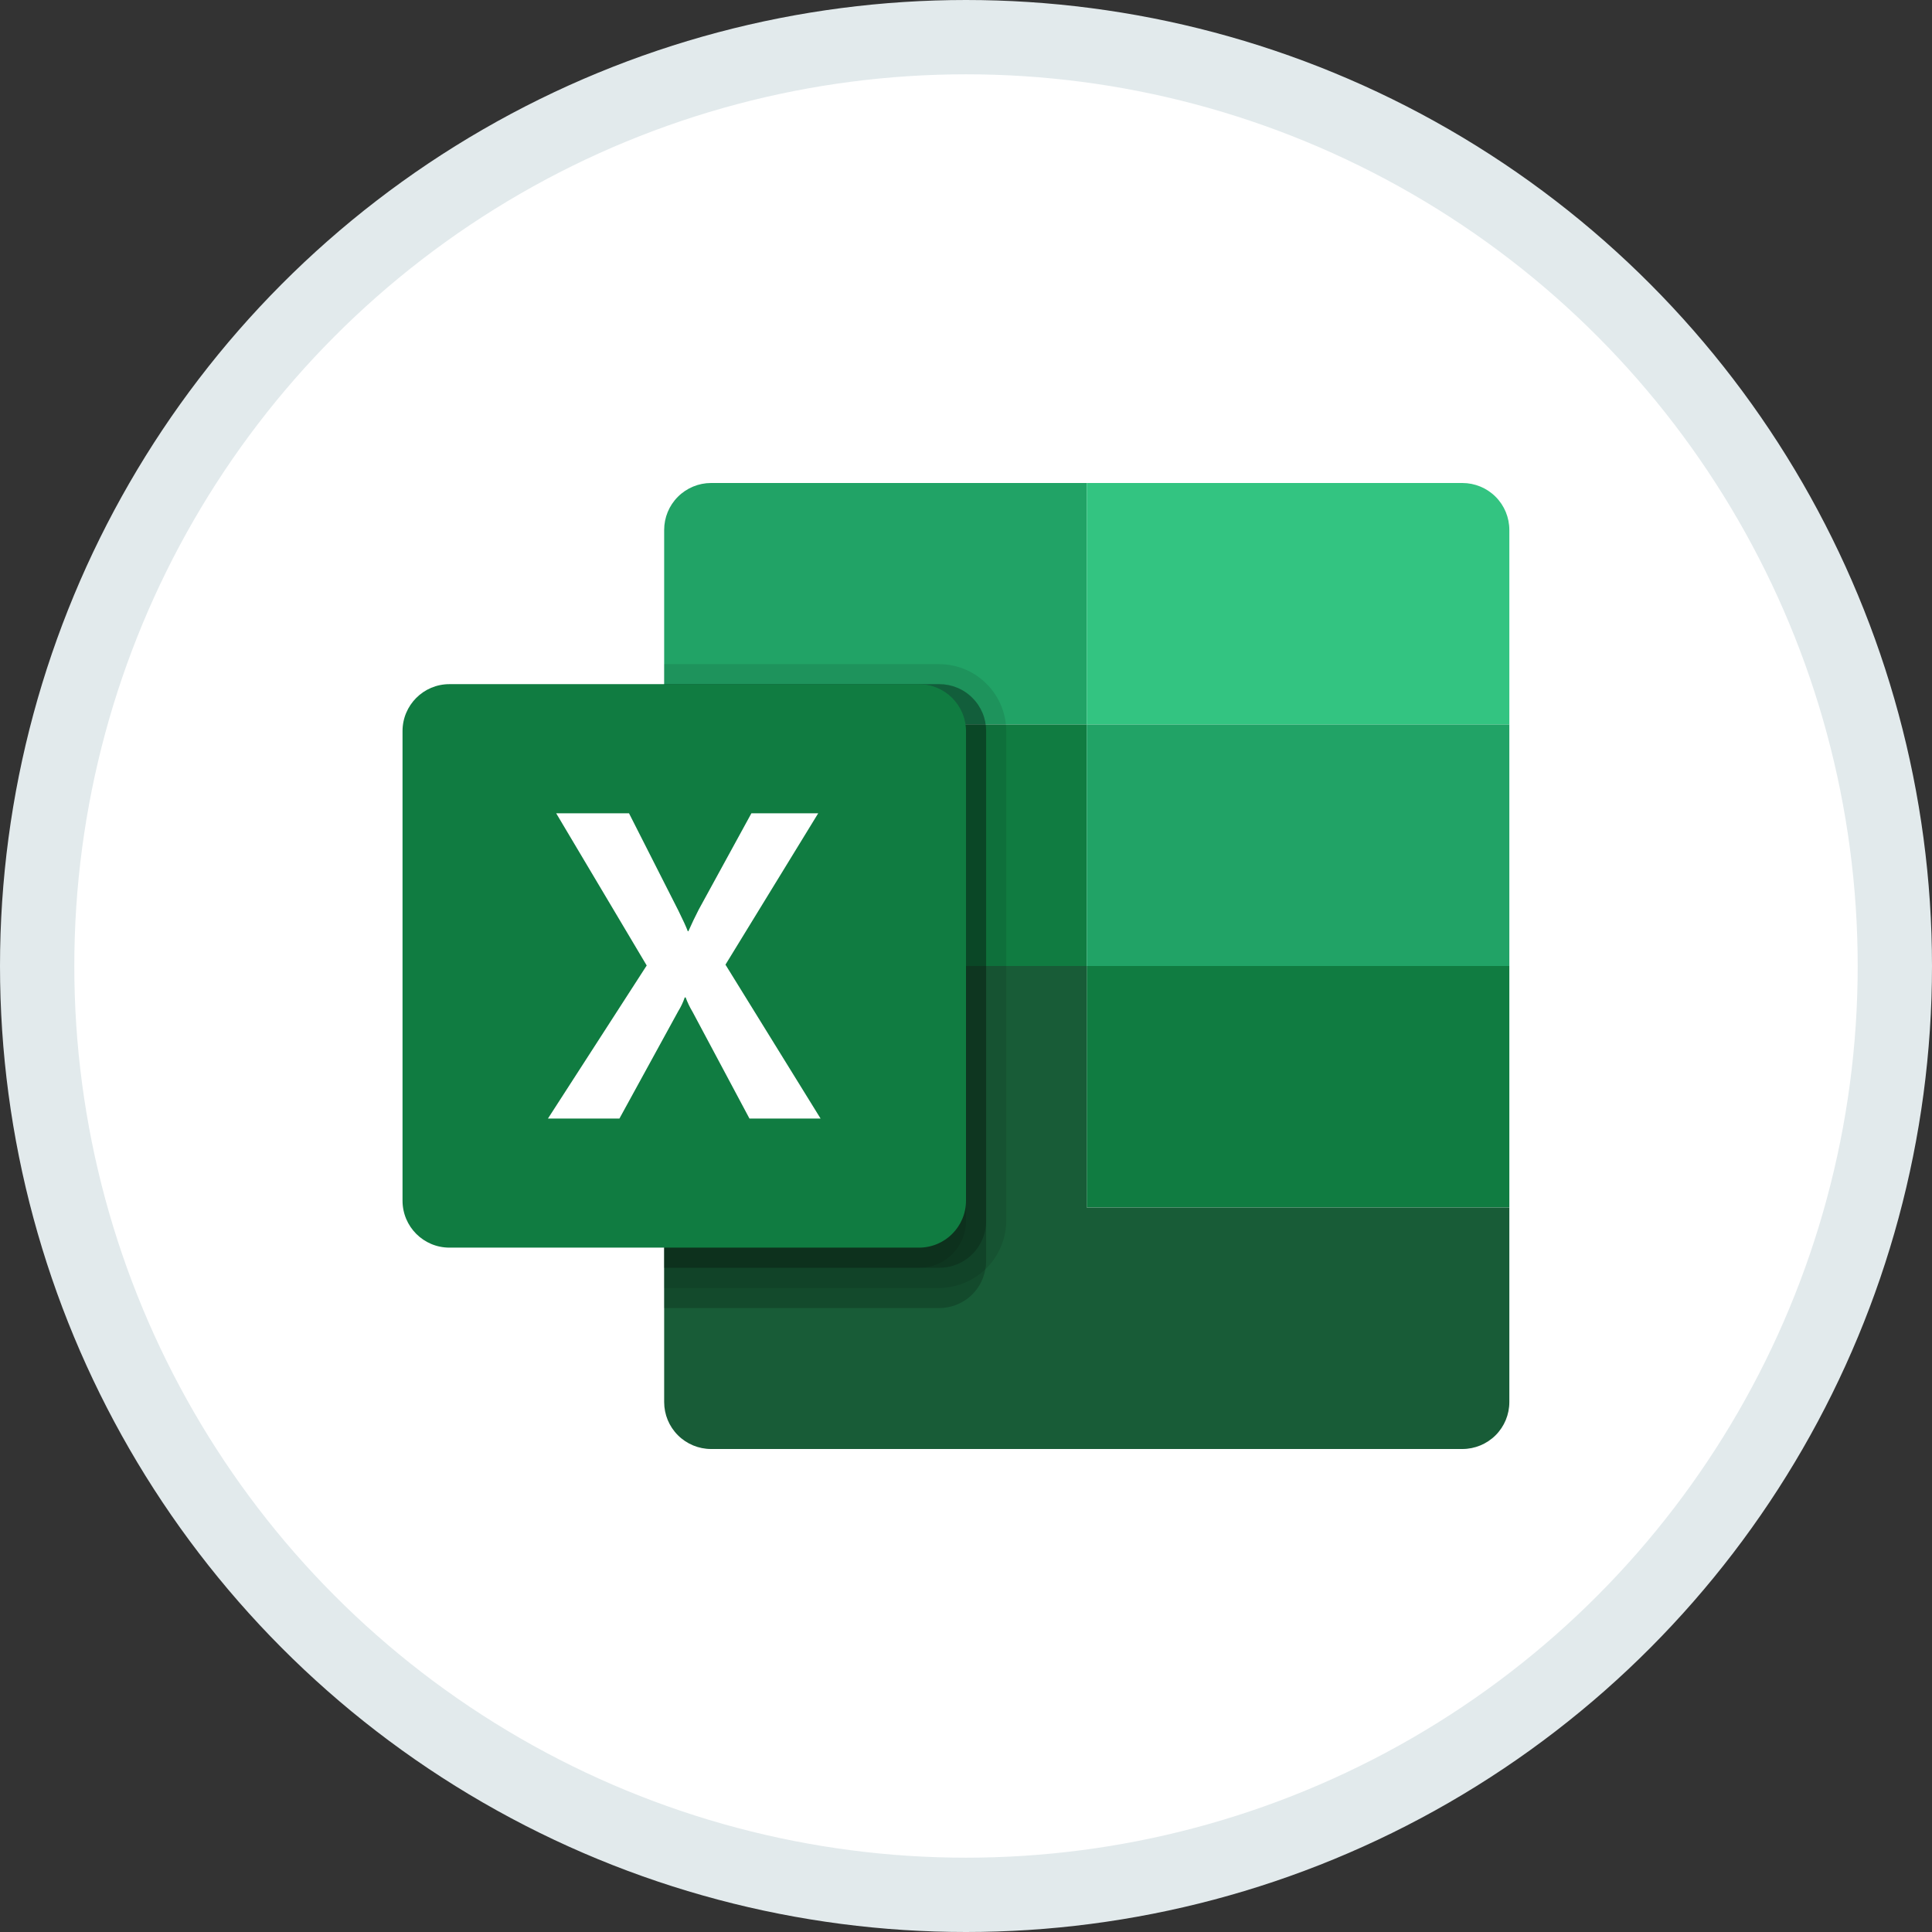 <svg width="100%" height="100%" viewBox="0 0 26 26" fill="none" xmlns="http://www.w3.org/2000/svg">
<rect x="0" y="0" width="26" height="26" fill="#333333" stroke="none"/>
<circle cx="13" cy="13" r="12.5" fill="white" stroke="#E2EAEC"/>
<path d="M14.625 6.5H9.569C9.402 6.5 9.241 6.567 9.123 6.685C9.004 6.804 8.938 6.964 8.938 7.132V9.75H14.625V6.5Z" fill="#21A366"/>
<path d="M19.68 6.5H14.625V9.75H20.312V7.132C20.312 6.964 20.246 6.804 20.127 6.685C20.009 6.567 19.848 6.5 19.68 6.5Z" fill="#33C481"/>
<path d="M20.312 13H14.625V16.25H20.312V13Z" fill="#107C41"/>
<path d="M14.625 16.25V13H8.938V18.868C8.938 19.036 9.004 19.196 9.123 19.315C9.241 19.433 9.402 19.5 9.569 19.5H19.68C19.848 19.5 20.009 19.433 20.127 19.315C20.246 19.196 20.312 19.036 20.312 18.868V16.25H14.625Z" fill="#185C37"/>
<path d="M14.625 9.75H8.938V13H14.625V9.75Z" fill="#107C41"/>
<path d="M20.312 9.75H14.625V13H20.312V9.75Z" fill="#21A366"/>
<path opacity="0.2" d="M13.271 9.838V16.972C13.271 17.008 13.268 17.044 13.26 17.08C13.235 17.227 13.159 17.36 13.046 17.455C12.932 17.551 12.788 17.603 12.64 17.603H8.938V9.207H12.64C12.723 9.207 12.805 9.223 12.881 9.255C12.958 9.286 13.028 9.333 13.086 9.392C13.145 9.45 13.191 9.52 13.223 9.596C13.255 9.673 13.271 9.755 13.271 9.838Z" fill="black"/>
<path opacity="0.1" d="M13.542 9.839V16.431C13.539 16.67 13.444 16.898 13.275 17.067C13.106 17.235 12.878 17.331 12.64 17.333H8.938V8.938H12.64C12.879 8.938 13.108 9.034 13.277 9.203C13.445 9.372 13.541 9.6 13.542 9.839Z" fill="black"/>
<path opacity="0.2" d="M13.271 9.838V16.43C13.271 16.513 13.255 16.595 13.223 16.672C13.191 16.748 13.145 16.818 13.086 16.877C13.028 16.935 12.958 16.982 12.881 17.014C12.805 17.045 12.723 17.061 12.64 17.061H8.938V9.207H12.64C12.723 9.207 12.805 9.223 12.881 9.255C12.958 9.286 13.028 9.333 13.086 9.392C13.145 9.45 13.191 9.52 13.223 9.596C13.255 9.673 13.271 9.755 13.271 9.838Z" fill="black"/>
<path opacity="0.1" d="M13 9.838V16.43C13 16.513 12.984 16.595 12.952 16.672C12.921 16.748 12.874 16.818 12.816 16.877C12.757 16.935 12.687 16.982 12.611 17.014C12.534 17.045 12.452 17.061 12.369 17.061H8.938V9.207H12.369C12.452 9.207 12.534 9.223 12.611 9.255C12.687 9.286 12.757 9.333 12.816 9.392C12.874 9.45 12.921 9.52 12.952 9.596C12.984 9.673 13 9.755 13 9.838Z" fill="black"/>
<path d="M12.368 9.207H6.048C5.699 9.207 5.417 9.49 5.417 9.839V16.158C5.417 16.507 5.699 16.79 6.048 16.79H12.368C12.717 16.79 13 16.507 13 16.158V9.839C13 9.49 12.717 9.207 12.368 9.207Z" fill="#107C41"/>
<path d="M7.374 15.053L8.703 12.993L7.485 10.945H8.465L9.129 12.254C9.191 12.379 9.233 12.471 9.256 12.532H9.264C9.308 12.433 9.354 12.336 9.402 12.243L10.112 10.945H11.011L9.763 12.982L11.043 15.053H10.086L9.319 13.615C9.282 13.554 9.252 13.49 9.227 13.423H9.215C9.193 13.488 9.163 13.551 9.127 13.609L8.336 15.053H7.374Z" fill="white"/>
</svg>
